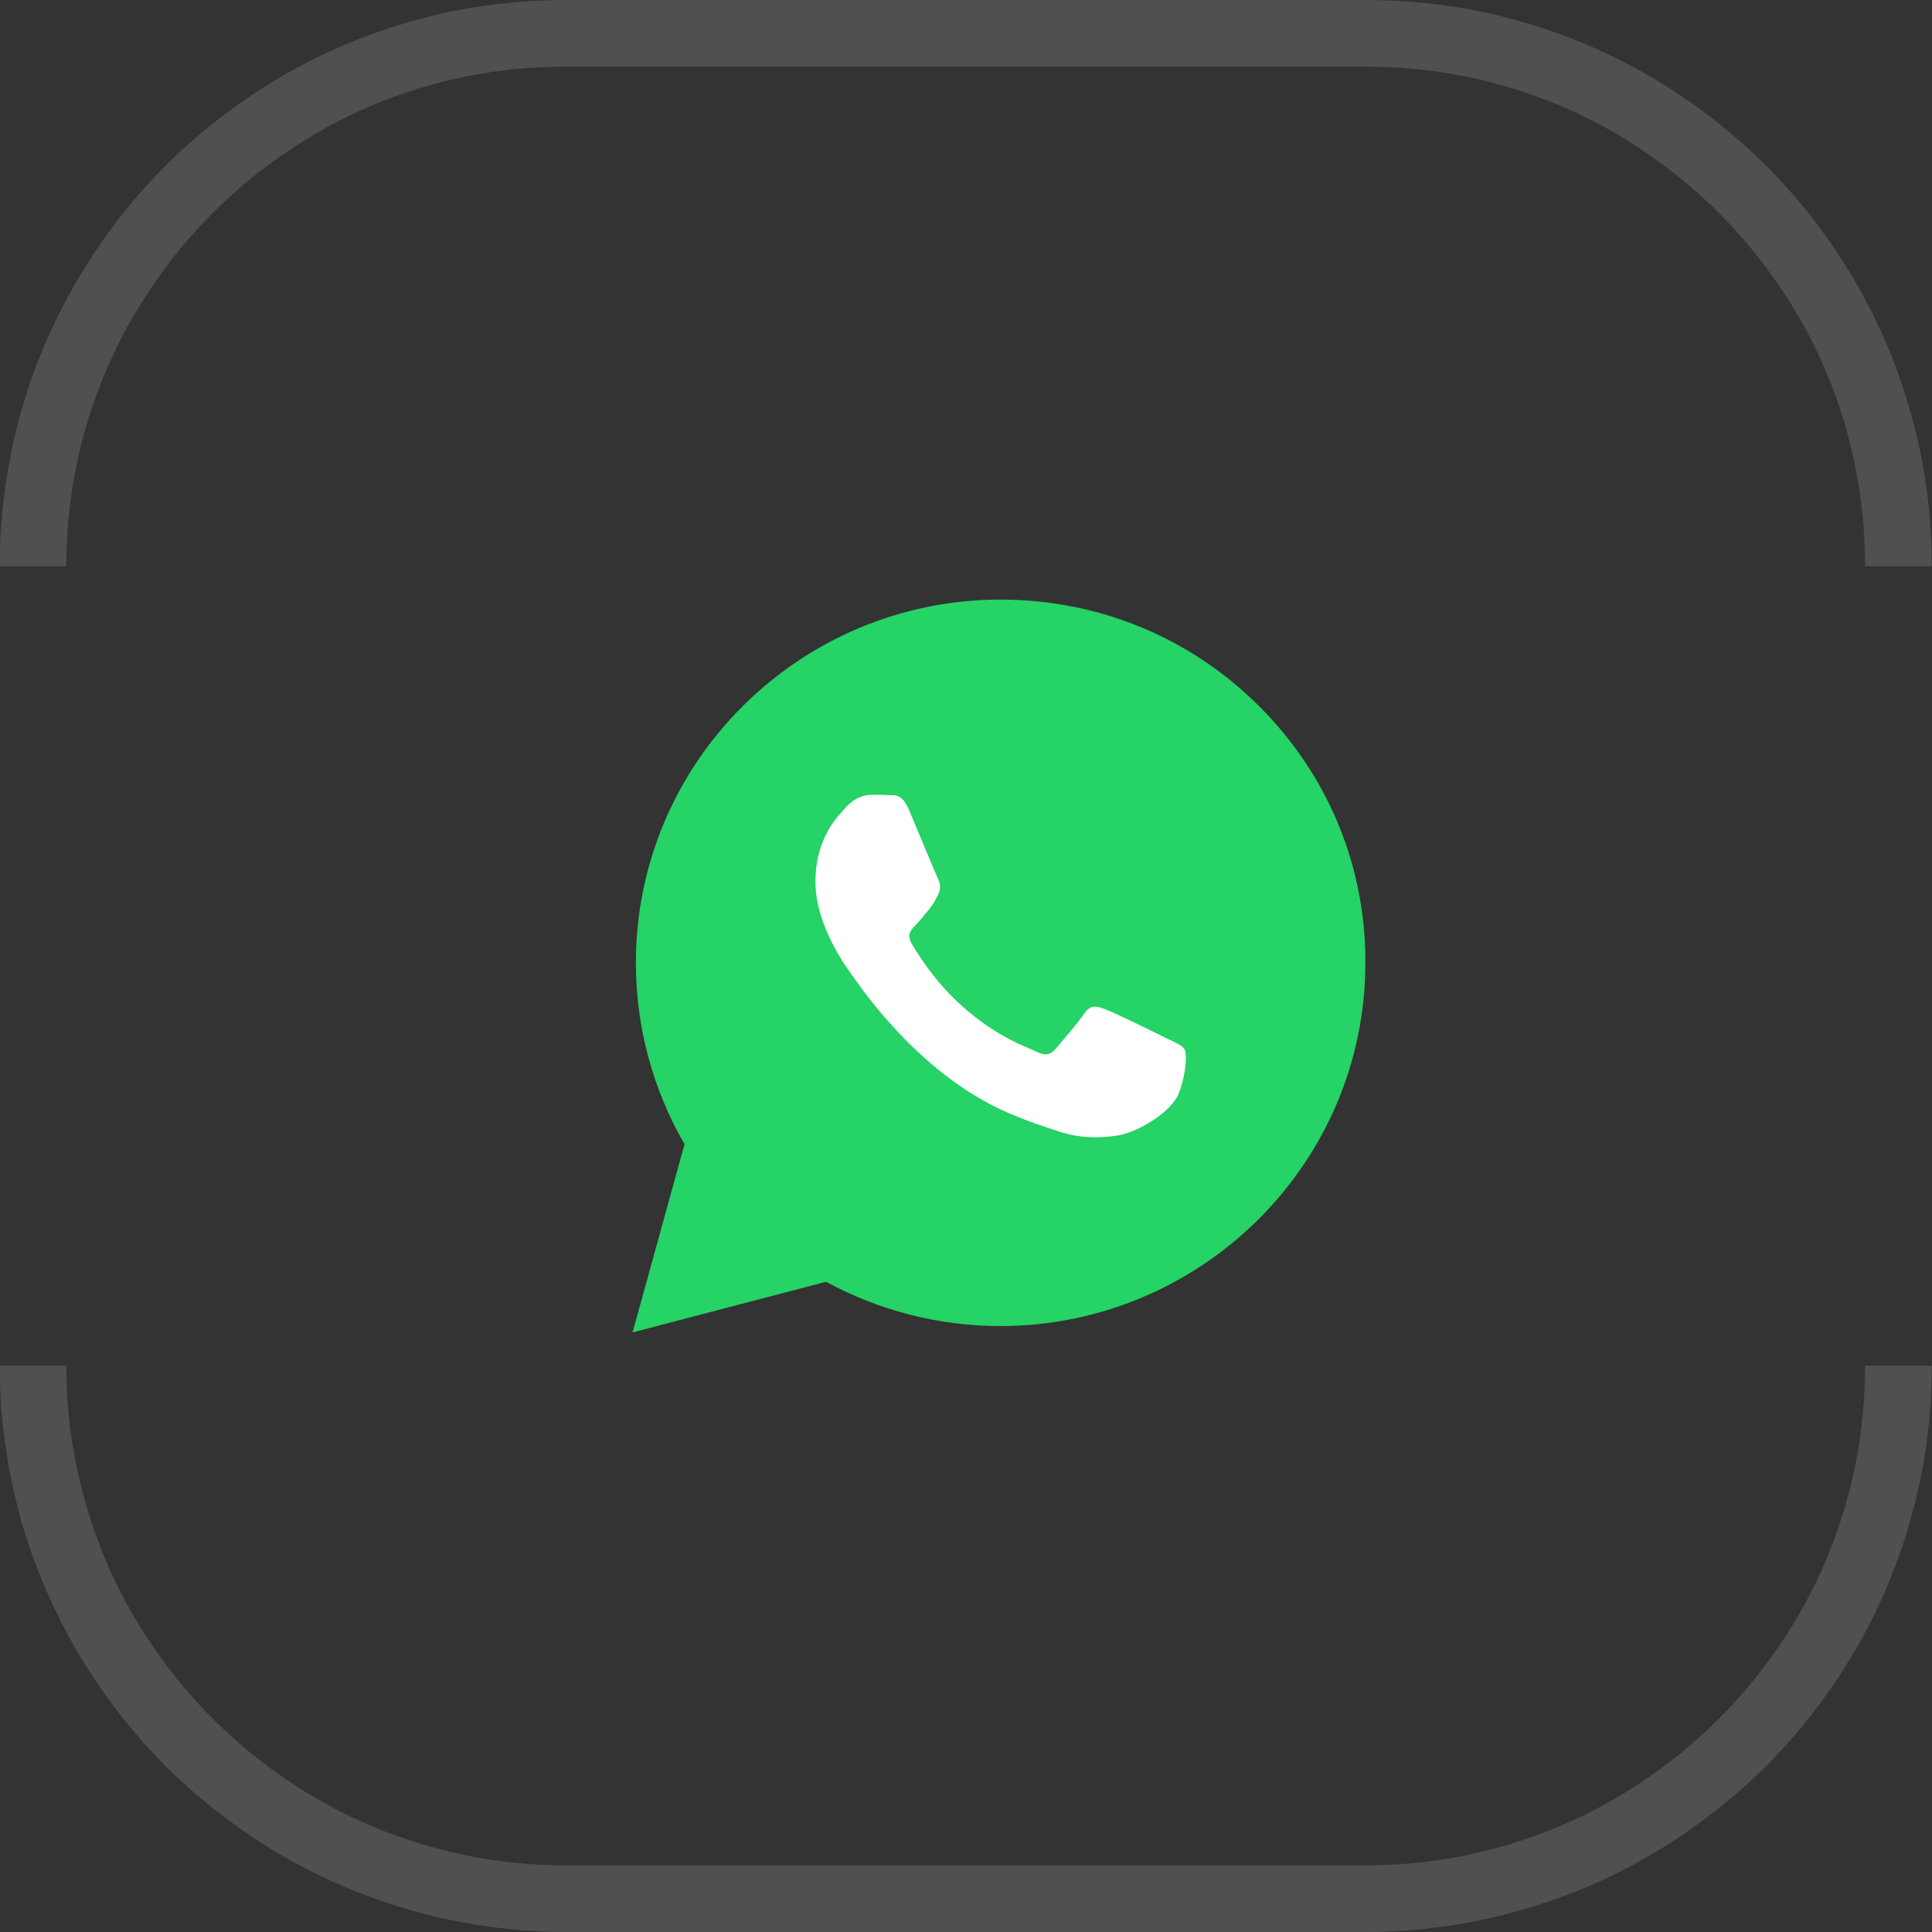 <svg width="58" height="58" viewBox="0 0 58 58" fill="none" xmlns="http://www.w3.org/2000/svg" xmlns:xlink="http://www.w3.org/1999/xlink">
	<rect x="0" y="0" width="58" height="58" fill="#333333" stroke="none"/>
	<desc>
			Created with Pixso.
	</desc>
	<defs/>
	<g opacity="0.16">
		<rect id="stroke" width="56" height="16" transform="translate(1 1)" fill="#FFFFFF" fill-opacity="0"/>
		<path id="stroke" d="M-0.01 17C-0.01 15.84 0.11 14.7 0.34 13.57C0.56 12.47 0.89 11.41 1.33 10.38C1.76 9.37 2.28 8.4 2.9 7.49C3.51 6.58 4.2 5.75 4.97 4.97C5.75 4.2 6.59 3.51 7.49 2.9C8.4 2.28 9.37 1.76 10.38 1.33C11.41 0.9 12.47 0.57 13.57 0.34C14.7 0.11 15.84 0 16.99 0L40.99 0C42.15 0 43.29 0.11 44.42 0.34C45.52 0.57 46.58 0.9 47.61 1.33C48.62 1.76 49.59 2.28 50.5 2.9C51.4 3.51 52.24 4.2 53.02 4.97C53.79 5.75 54.48 6.58 55.09 7.49C55.71 8.4 56.23 9.37 56.66 10.38C57.09 11.41 57.42 12.47 57.65 13.57C57.88 14.7 57.99 15.84 57.99 17L55.99 17C55.99 14.96 55.6 13.01 54.82 11.16C54.44 10.26 53.98 9.41 53.43 8.61C52.89 7.81 52.28 7.07 51.6 6.39C50.92 5.71 50.18 5.1 49.38 4.56C48.58 4.01 47.73 3.55 46.83 3.17C44.98 2.39 43.03 2 40.99 2L16.99 2C14.96 2 13.01 2.39 11.16 3.17C10.26 3.55 9.41 4.01 8.61 4.56C7.81 5.1 7.07 5.71 6.39 6.39C5.71 7.07 5.1 7.81 4.56 8.61C4.01 9.41 3.55 10.26 3.17 11.16C2.39 13.01 1.99 14.96 1.99 17L-0.01 17Z" fill="#ECECF3" fill-opacity="1" fill-rule="evenodd"/>
	</g>
	<path id="Page-1-path" d="M30.04 39.81L30.04 39.81C28.2 39.81 26.4 39.35 24.8 38.48L18.99 40L20.55 34.35C19.59 32.69 19.09 30.82 19.09 28.9C19.09 22.89 24 18 30.04 18C32.97 18 35.72 19.13 37.79 21.19C39.86 23.25 41 25.99 40.99 28.9C40.99 34.91 36.08 39.8 30.04 39.81Z" fill="#25D366" fill-opacity="1" fill-rule="nonzero"/>
	<path id="Page-1-path" d="M35.56 31.5C35.49 31.38 35.31 31.31 35.04 31.18C34.76 31.04 33.42 30.38 33.16 30.29C32.91 30.2 32.73 30.16 32.55 30.43C32.37 30.7 31.84 31.31 31.68 31.5C31.52 31.68 31.36 31.7 31.09 31.56C30.82 31.43 29.93 31.14 28.89 30.21C28.07 29.49 27.53 28.6 27.37 28.33C27.21 28.05 27.35 27.91 27.49 27.77C27.61 27.65 27.76 27.45 27.9 27.29C28.03 27.13 28.08 27.02 28.17 26.84C28.26 26.66 28.22 26.5 28.15 26.36C28.08 26.22 27.53 24.88 27.3 24.34C27.08 23.81 26.86 23.88 26.69 23.87C26.53 23.86 26.35 23.86 26.16 23.86C25.98 23.86 25.68 23.93 25.43 24.2C25.18 24.47 24.48 25.13 24.48 26.47C24.48 27.82 25.46 29.11 25.59 29.29C25.73 29.47 27.52 32.23 30.27 33.41C30.92 33.69 31.43 33.85 31.83 33.98C32.48 34.19 33.08 34.16 33.55 34.09C34.08 34.01 35.17 33.43 35.4 32.79C35.63 32.16 35.63 31.61 35.56 31.5Z" fill="#FFFFFF" fill-opacity="1" fill-rule="nonzero"/>
	<g opacity="0.16">
		<rect id="stroke" width="56" height="16" transform="matrix(1 0 0 -1 1 57)" fill="#FFFFFF" fill-opacity="0"/>
		<path id="stroke" d="M-0.01 41C-0.01 42.15 0.11 43.29 0.34 44.42C0.56 45.52 0.89 46.58 1.33 47.61C1.76 48.62 2.28 49.59 2.9 50.5C3.51 51.41 4.2 52.24 4.97 53.02C5.75 53.79 6.59 54.48 7.49 55.09C8.4 55.71 9.37 56.23 10.38 56.66C11.41 57.09 12.47 57.42 13.57 57.65C14.7 57.88 15.84 58 16.99 58L40.99 58C42.15 58 43.29 57.88 44.42 57.65C45.52 57.42 46.58 57.09 47.61 56.66C48.62 56.23 49.59 55.71 50.5 55.09C51.4 54.48 52.24 53.79 53.02 53.02C53.79 52.24 54.48 51.41 55.09 50.5C55.71 49.59 56.23 48.62 56.66 47.61C57.09 46.58 57.42 45.52 57.65 44.42C57.88 43.29 57.99 42.15 57.99 41L55.99 41C55.99 43.03 55.6 44.98 54.82 46.83C54.44 47.73 53.98 48.58 53.43 49.38C52.89 50.18 52.28 50.92 51.6 51.6C50.92 52.28 50.18 52.89 49.38 53.43C48.58 53.98 47.73 54.44 46.83 54.82C44.98 55.6 43.03 56 40.99 56L16.99 56C14.96 56 13.01 55.6 11.16 54.82C10.26 54.44 9.41 53.98 8.61 53.43C7.81 52.89 7.07 52.28 6.39 51.6C5.71 50.92 5.1 50.18 4.56 49.38C4.01 48.58 3.55 47.73 3.17 46.83C2.39 44.98 1.99 43.03 1.99 41L-0.01 41Z" fill="#ECECF3" fill-opacity="1" fill-rule="evenodd"/>
	</g>
</svg>
